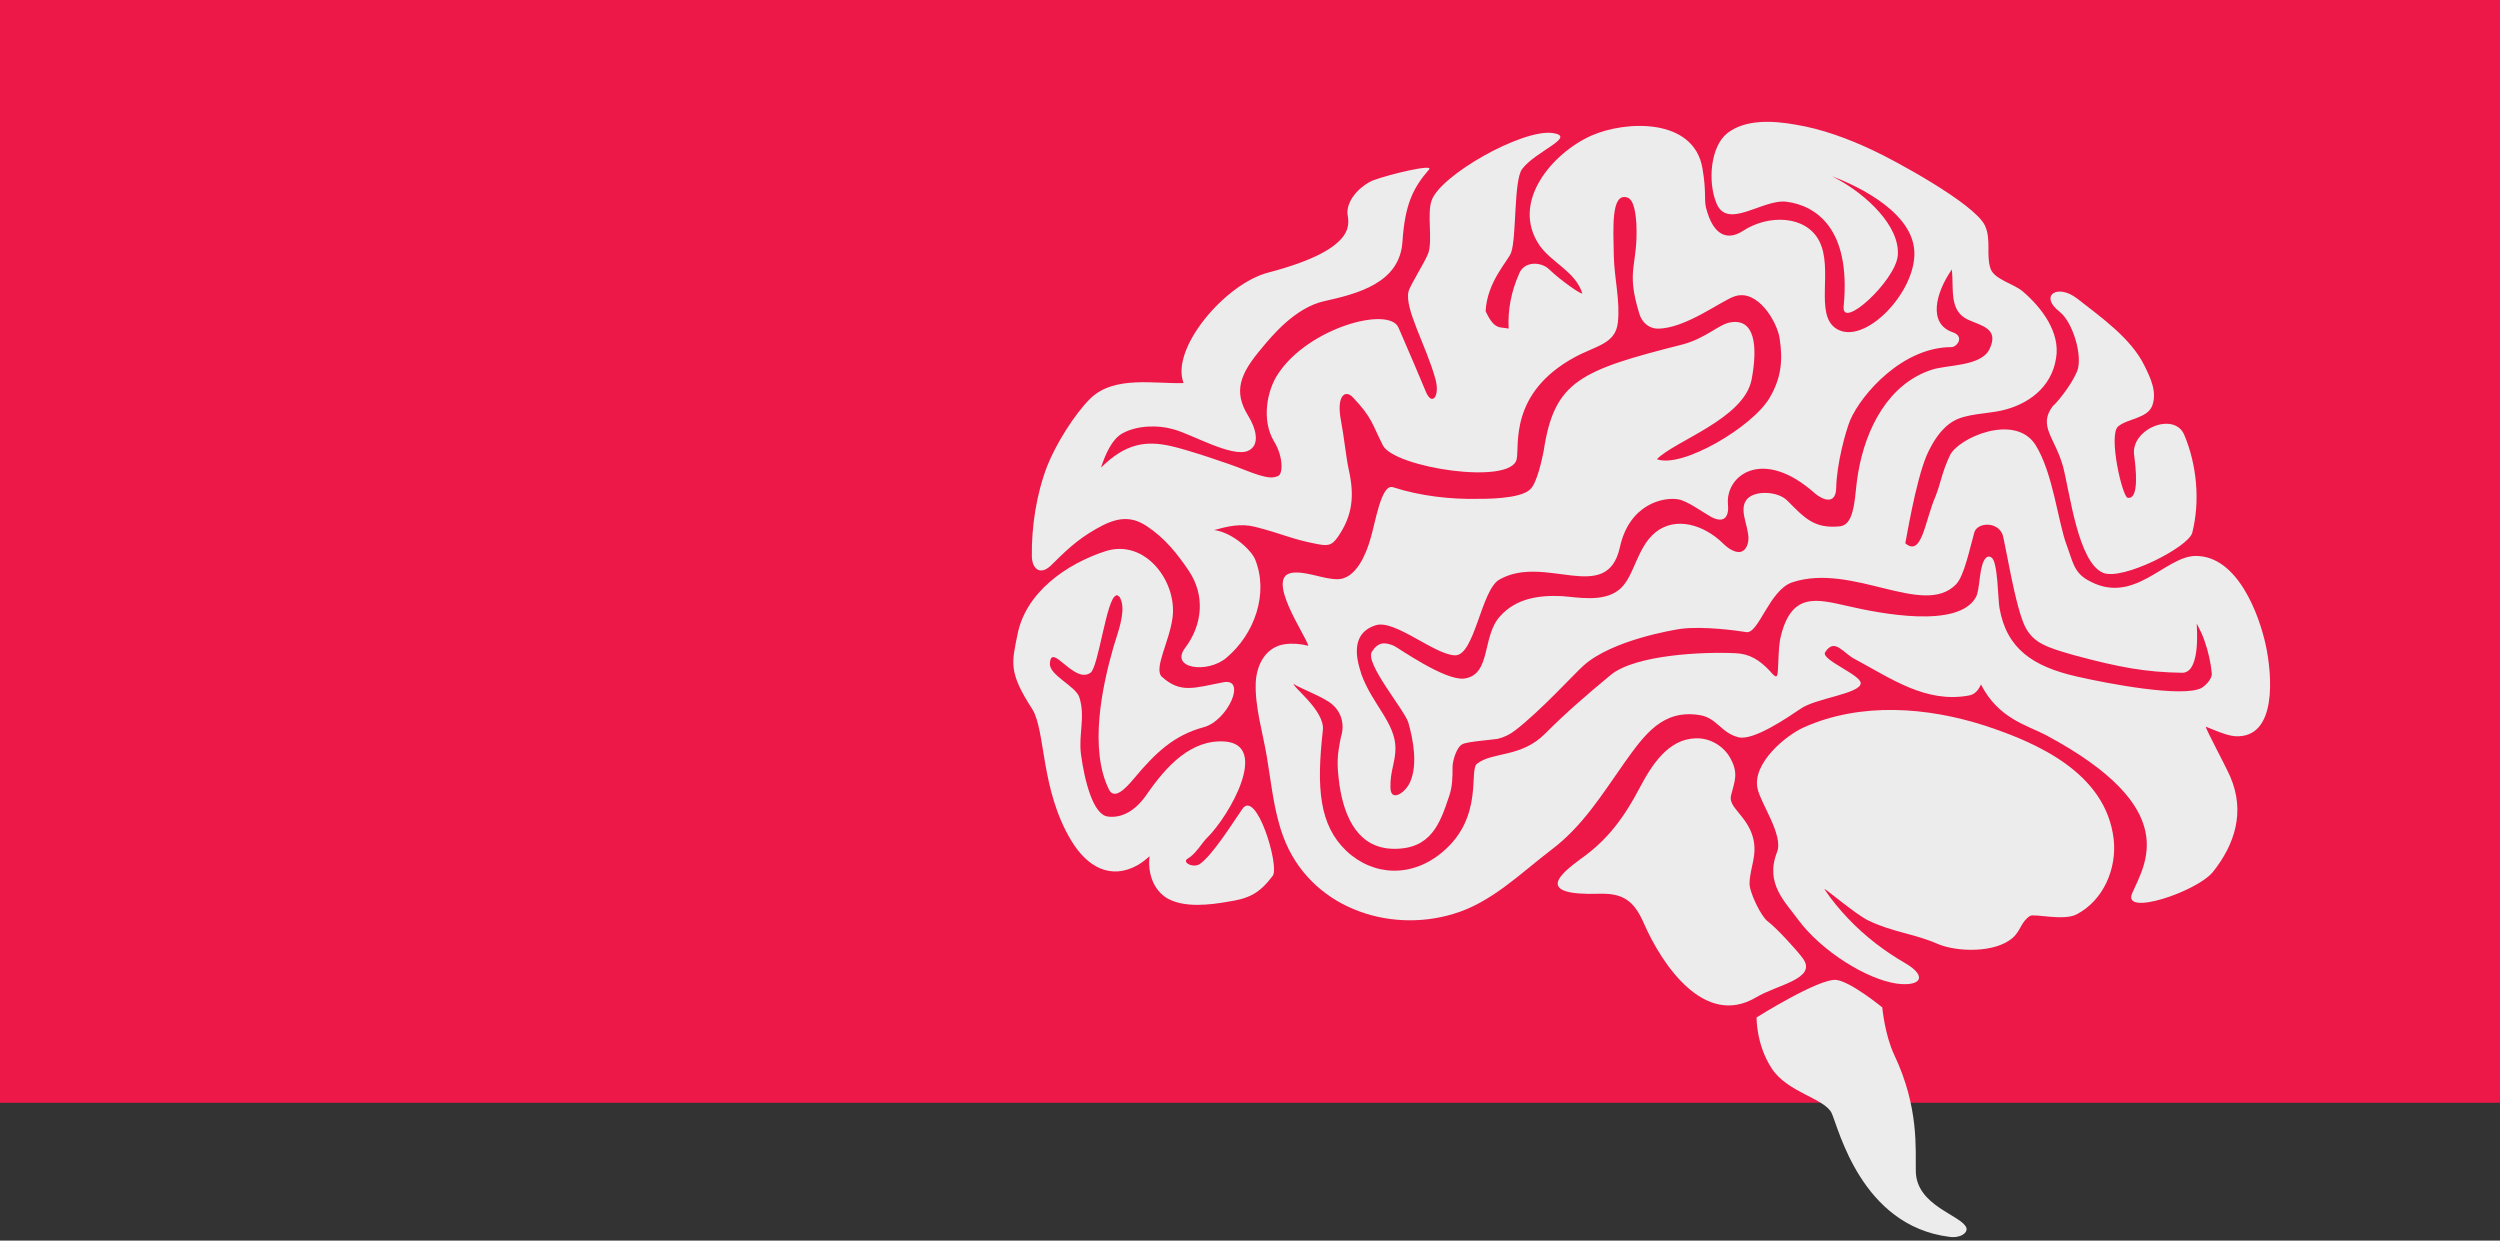 <?xml version="1.0" encoding="UTF-8" standalone="no"?>
<svg
   xmlns:dc="http://purl.org/dc/elements/1.1/"
   xmlns:cc="http://creativecommons.org/ns#"
   xmlns:rdf="http://www.w3.org/1999/02/22-rdf-syntax-ns#"
   xmlns:svg="http://www.w3.org/2000/svg"
   xmlns="http://www.w3.org/2000/svg"
   xmlns:sodipodi="http://sodipodi.sourceforge.net/DTD/sodipodi-0.dtd"
   xmlns:inkscape="http://www.inkscape.org/namespaces/inkscape"
   width="44.926mm"
   height="22.294mm"
   viewBox="0 0 44.926 22.294"
   version="1.1"
   id="svg8"
   inkscape:version="1.0.1 (3bc2e813f5, 2020-09-07)"
   sodipodi:docname="brain_with_bg.svg">
  <rect x="0" y="0" width="44.926" height="22.294" fill="#333333" stroke="none"/>
  <defs
     id="defs2" />
  <sodipodi:namedview
     id="base"
     pagecolor="#ffffff"
     bordercolor="#666666"
     borderopacity="1.0"
     inkscape:pageopacity="0.0"
     inkscape:pageshadow="2"
     inkscape:zoom="1.979899"
     inkscape:cx="111.16618"
     inkscape:cy="107.94997"
     inkscape:document-units="mm"
     inkscape:current-layer="layer1"
     inkscape:document-rotation="0"
     showgrid="false"
     inkscape:window-width="1315"
     inkscape:window-height="990"
     inkscape:window-x="1247"
     inkscape:window-y="638"
     inkscape:window-maximized="0"
     fit-margin-top="0"
     fit-margin-left="0"
     fit-margin-right="0"
     fit-margin-bottom="0" />
  <g
     inkscape:label="Layer 1"
     inkscape:groupmode="layer"
     id="layer1"
     transform="translate(-31.404,-17.306)">
    <rect
       style="opacity:1;fill:#ed1848;fill-opacity:1;stroke:none;stroke-width:0.265;stroke-miterlimit:4;stroke-dasharray:none;stroke-opacity:1"
       id="rect2833"
       width="44.926"
       height="19.817"
       x="-76.33"
       y="-37.123"
       transform="scale(-1)" />
    <g
       id="g38"
       transform="matrix(-0.09,0,0,0.095,72.204,19.497)"
       style="fill:#ececec;fill-opacity:1">
      <path
         class="st0"
         d="m 250.2,97.1 c -1.6,-8.1 -9.8,-13.5 -17.6,-15.9 -7.9,-2.4 -14.3,5.7 -13.4,12.5 0.6,4.6 3.9,9.8 2.1,11.3 -3.7,3.1 -6.3,2.1 -12.2,1 -4.8,-0.9 -0.9,7.3 3.9,8.5 5.9,1.5 9.6,4.8 14,9.8 1.6,1.8 3.8,4 4.9,2 4,-7.7 1.4,-19.4 -0.9,-27 -0.7,-2.3 -2.6,-6.7 -1.4,-9.1 0.2,-0.5 0.3,-0.4 0.7,-0.7 0,0 0.1,0 0.2,0.1 1.9,0.5 3.5,13.6 5.1,14.6 3.3,2.2 7.9,-6 8.1,-1.7 0.1,2.2 -5.3,4.3 -5.9,6.4 -1.2,3.7 0.2,6.9 -0.3,10.7 -0.7,4.9 -2.4,11.5 -5.4,11.8 -2.5,0.3 -5.2,-0.8 -7.6,-4 -4.2,-5.8 -9.1,-10.6 -15.7,-10.2 -9,0.6 -1,14 3.5,18.2 0.9,0.8 2.3,3.1 3.8,3.9 1.4,0.7 -0.9,1.9 -2.3,1.1 -2.6,-1.7 -6.6,-7.8 -8.5,-10.4 -2.8,-4 -7.5,10.8 -6.1,12.6 2.7,3.4 4.8,4.3 8.9,4.9 3.6,0.6 8.7,1.2 12.1,-0.6 2.9,-1.6 4,-4.9 3.6,-8 0.7,0.6 1.5,1.2 2.4,1.7 5.3,2.8 10,0.4 13.2,-4.6 6.2,-9.7 5.1,-20.7 7.8,-24.9 4.8,-7 4.1,-8.8 3,-14"
         id="path12"
         style="fill:#ececec;fill-opacity:1" />
      <path
         class="st0"
         d="m 98.5,138.1 c -1.3,-3.2 3.3,-9.2 3.9,-12 1.1,-4.7 -5.5,-10 -9.3,-11.6 -11.4,-4.8 -24.6,-3.8 -36.1,-0.3 -10.6,3.3 -24.1,9 -25.7,21.4 -0.7,5.7 2.1,11.7 7.4,14.3 2.6,1.3 8.5,-0.2 9.3,0.3 1.8,1.1 1.8,2.7 3.4,4.1 3.6,3 11.3,2.7 15,1.2 4.9,-2 8.9,-2.2 13.8,-4.4 2.7,-1.2 9.5,-6.8 8.8,-5.9 -1.4,2 -3,3.8 -4.7,5.5 -3.4,3.4 -7.3,6.2 -11.5,8.5 -4.3,2.4 -3.1,4.4 1.8,3.8 5.9,-0.8 14.9,-6 19.7,-12.1 2.5,-3.3 6.7,-6.8 4.2,-12.8"
         id="path14"
         style="fill:#ececec;fill-opacity:1" />
      <path
         class="st0"
         d="m 137.7,139.4 c -5.4,-3.6 -8.7,-7.9 -11.8,-13.5 -2.4,-4.3 -5.7,-9.2 -11.2,-9.3 -2.8,-0.1 -5.7,1.5 -7,4 -1.5,2.7 -0.7,4.2 0,6.8 0.6,2.3 -3.2,3.8 -4.4,8 -0.9,3.4 0.6,5.5 0.7,8.6 0.1,1.6 -2.3,6.3 -3.6,7.2 -1.7,1.2 -5.8,5.4 -7.1,7.1 -2.8,3.8 5.2,4.9 9.4,7.3 10.3,5.8 18.8,-6.2 22.4,-14 2,-4.4 4.3,-5.7 8.8,-5.6 13.3,0.4 7.8,-3.8 3.8,-6.6"
         id="path16"
         style="fill:#ececec;fill-opacity:1" />
      <path
         class="st0"
         d="m 38.6,33.4 c -4.7,3.5 -10.8,7.5 -13.5,12.8 -1.2,2.3 -2.5,4.9 -1.5,7.5 1,2.4 4.9,2.4 6.8,3.9 2,1.6 -0.8,13.3 -1.9,13.5 -2.4,0.4 -1.6,-5.8 -1.3,-8 0.8,-5 -8,-8.4 -10,-3.9 -2.5,5.6 -3.2,12.5 -1.6,18.5 0.7,2.7 13.9,9.1 17.8,7.6 5,-2 6.6,-15 8,-20.1 1.6,-5.5 5.1,-7.7 2,-11.5 -0.4,-0.2 -3.5,-3.6 -4.8,-6.5 -1.2,-2.8 0.8,-9.3 3.5,-11.3 4.1,-3 0.5,-5.4 -3.5,-2.5"
         id="path18"
         style="fill:#ececec;fill-opacity:1" />
      <path
         class="st0"
         d="m 108.3,72.4 c -0.2,2.1 0.6,3.7 3.4,2.3 1.7,-0.9 4.7,-3 6.5,-3.3 2.9,-0.5 9.8,0.8 11.7,9.1 2.6,11 15,1.1 24.1,6.1 3.6,2 4.9,14.4 8.8,14.3 4.1,-0.1 12,-6.8 15.8,-5.7 6.2,1.8 3,8.6 2.9,9.3 -2.2,5.7 -6.8,9.2 -6.8,14 0,2.6 1.1,4.4 1,7.4 0,2.9 -3.1,1 -4,-1.2 -1.4,-3.2 -0.6,-7.6 0.4,-11 0.7,-2.4 8.8,-11.3 7.3,-13.5 -1.3,-1.9 -2.6,-1.8 -4.4,-1.1 -0.9,0.4 -10.1,6.6 -14,6.2 -5.5,-0.7 -3.5,-8 -7.2,-11.8 -3.2,-3.4 -7.8,-4 -12.3,-3.8 -3.1,0.2 -8.1,1.2 -11.3,-1.1 -2.8,-2 -3.3,-6.3 -6,-9.6 -3.6,-4.3 -9.2,-3.5 -13.4,-0.5 -1.3,0.9 -1.6,1.5 -2.9,2.3 -1.6,0.9 -2.9,0.8 -3.5,-0.9 -0.9,-2.5 1.9,-6 0.3,-8.3 -1.4,-2 -6.3,-1.8 -8.2,0 C 93.1,74.8 91.2,77 86,76.5 82.7,76.2 83.1,70.3 82.3,66.3 80.8,58 76.3,49.6 67.7,46.9 64.6,45.9 57.8,46.3 56.1,43 c -2,-3.9 1.5,-4.4 4.3,-5.6 3.8,-1.7 2.8,-5.7 3.2,-9.5 3.3,4.5 4.8,10.3 -0.2,11.9 -2.4,0.8 -0.8,2.8 0.3,2.8 9.7,0 17.9,8.8 20.2,13.8 0.9,2.1 2.7,8.2 2.8,12.9 0.1,3.2 2.7,2.2 4.2,1 10.5,-8.9 18,-3.4 17.4,2.1 m 79.7,37.3 c 2.4,-1.5 7.4,-3.2 7,-3.5 0.6,0.5 -6.3,5.1 -5.8,8.9 1.3,11 0.7,17.9 -4.7,22.8 -5.4,4.8 -13.1,5.1 -19.2,0.2 -8.3,-6.6 -5.2,-15.5 -6.9,-16.7 -3.1,-2.3 -8.8,-1.1 -13.6,-5.7 -4,-3.8 -8,-7.1 -13.1,-11.1 -4.9,-3.8 -18.4,-4.4 -24.9,-4.1 -2.8,0.1 -4.8,1.3 -6.8,3.3 -1.4,1.5 -1.6,1.6 -1.7,-0.7 -0.1,-1.7 -0.1,-3.5 -0.4,-5.2 -2.1,-9.2 -7.4,-7.6 -13.6,-6.3 -6.4,1.4 -22,4.3 -25.5,-1.7 -0.8,-1.4 -0.6,-5 -1.6,-6.9 -0.4,-0.7 -0.9,-1 -1.5,-0.6 -1.3,0.7 -1.3,8 -1.6,9.5 -1.4,7.7 -6.6,11.1 -15.4,13 -6.4,1.4 -21.1,4 -24.9,2.2 -0.6,-0.3 -2.2,-1.6 -2.1,-2.8 0.2,-2 0.7,-4.1 1.4,-6 0.4,-1.2 1,-2.3 1.6,-3.4 0.1,-0.2 -1,9.3 2.9,9.3 7.2,-0.1 12.5,-1 21.5,-3.3 5.6,-1.5 8,-2.3 9.7,-5.1 2.1,-3.5 4.2,-16.6 4.7,-17.8 1.1,-2.5 5,-2.2 5.6,-0.4 0.9,2.9 2,8.3 3.7,9.9 6.5,6.3 20.7,-4.2 32.7,-0.4 4.6,1.5 6.7,9.9 9.2,9.4 1.3,-0.2 8.5,-1.2 13.1,-0.6 1.4,0.2 13.6,2.1 19.3,6.9 1.8,1.5 8.6,8.6 13.7,12.3 1.1,0.8 2.2,1.3 3.5,1.6 1.2,0.2 6,0.5 7,1 1.2,0.5 2,3.2 2,4.3 0,1.9 0,3.7 0.7,5.6 1.8,5.1 3.6,10 11.1,9.9 6.9,-0.1 9.8,-5.7 10.8,-12.2 0.5,-3.8 0.5,-5.2 -0.3,-8.9 -0.9,-2.6 0,-5.2 2.4,-6.7 m 59.3,-27.4 c 0.1,-5.7 -0.9,-11.9 -3.1,-17.3 -1.7,-4 -5.3,-9.6 -8.6,-12.7 -4.8,-4.4 -13,-2.7 -18.6,-2.9 2.7,-6.5 -8.3,-18.8 -16.9,-20.9 -18.9,-4.7 -15.8,-9.8 -15.8,-11.4 -0.1,-2.9 -3.1,-5.2 -5,-6 C 175.6,9.8 166.9,7.9 168,9 c 3.2,3.5 4.8,6.6 5.3,13.6 0.5,7.9 9,9.9 15.6,11.3 5.8,1.2 10.5,6.6 12.5,8.9 4.4,4.9 5.7,8.2 2.7,12.8 -1.5,2.3 -2.5,5.5 0,6.6 3.2,1.4 11.6,-3.3 15.1,-4.1 3,-0.8 7.1,-0.7 10,0.8 2.1,1.1 3.4,3.9 4.3,6.5 -5,-4.7 -9.1,-5.1 -13.9,-4.1 -3,0.6 -11.9,3.4 -14.7,4.5 -5,1.9 -5.8,1.5 -6.7,1.2 -1.1,-0.3 -1.1,-3.7 0.7,-6.5 2.6,-4 1.5,-9.7 -0.8,-12.9 -6.1,-8.7 -22.1,-12.8 -24,-8.7 -2.5,5.4 -3.8,8.4 -5.5,12.2 -1.2,2.7 -2.8,0.8 -1.9,-2.4 1.9,-6.5 6.2,-13.3 5.4,-16.6 -0.3,-1.2 -3.5,-5.9 -4,-7.4 -0.8,-2.5 0.3,-7.3 -0.6,-9.8 -1.7,-4.8 -18.1,-13.6 -24.2,-12.8 -4.9,0.7 3.4,3.4 6.1,6.8 1.7,2.1 1.1,12.8 2.2,15.8 0.6,1.6 4.8,5.5 5.1,11.1 -1.8,3.7 -2.9,2.9 -4.6,3.3 0.2,-3.5 -0.5,-7 -2.1,-10.4 -1,-2.4 -4.4,-2.3 -6,-0.8 -2.3,2.1 -6.7,5 -6.6,4.5 1.4,-4.1 6,-5.7 8.5,-9 6,-8.3 -2.7,-17.6 -10.3,-20.8 -6.9,-2.9 -20.5,-3.4 -22.2,6.2 -0.8,4.4 -0.3,5.8 -0.7,7.4 -1.5,5.6 -4.5,6.2 -7.4,4.4 -5,-3.1 -12.5,-3 -15.2,1.9 -2.9,5.3 1,13.9 -3.4,16.6 -5.6,3.4 -16.1,-7 -15.6,-14.7 0.5,-8.2 13.8,-13.2 16.4,-14.1 -0.4,0.2 -0.8,0.4 -1.2,0.6 -5.4,2.8 -12.4,8.7 -11.9,14.4 0.5,4.8 11.4,14.3 10.8,9.5 -1.5,-14.8 5.7,-19 11.4,-19.7 4.7,-0.6 11.8,5.4 14,0.3 1.8,-4.1 1.2,-10.8 -2.2,-13.3 C 104.7,-0.6 99.1,-0.2 94.9,0.5 89.6,1.3 84.2,3.2 79.3,5.4 75.4,7.1 59.1,15.4 57,19.6 c -1.3,2.7 -0.2,5.5 -1.1,8.1 -0.7,2.1 -4.7,2.9 -6.5,4.4 -3.7,3 -7.5,7.7 -6.6,12.6 0.9,5.6 5.7,8.8 10.9,9.9 2.8,0.6 7.1,0.6 9.6,2 2.5,1.4 4.1,3.9 5.3,6.4 2.3,5.1 4.2,16.5 4.3,16.7 -3.3,2.7 -3.9,-4.2 -6,-8.8 C 65.8,68.3 65.6,66.3 64,63.1 62.4,59.8 51,55 46.9,61.1 43.4,66.4 42.4,75.7 40.7,80 c -1.2,3 -1.4,5.1 -4.1,6.6 -9.3,5.2 -15.5,-4.5 -21.7,-4.5 -8.4,0 -12.7,11.2 -14,17 -1.2,5.3 -2.4,17.6 6.2,17.1 1.8,-0.1 5.4,-1.7 5.8,-1.8 0,0.5 -3.9,7.3 -4.9,9.5 -3,6.6 -0.9,12.8 3.5,18 3.2,3.7 18.2,8.5 16.1,4 -2.5,-5.5 -10.2,-16 17.2,-29.9 3.8,-1.9 9.5,-3.1 13,-9.6 0.4,0.9 1.1,1.9 2.4,2.1 8.6,1.5 15.5,-3.2 22.8,-6.9 2.3,-1.1 4,-4.1 5.9,-1.3 1,1.4 -7.2,4.3 -7.1,5.9 0.2,2 9,2.8 12,4.8 2.5,1.6 9.4,6.1 12.4,5.4 3.5,-0.8 4.3,-3.7 7.8,-4.2 7.3,-1.1 10.9,3.6 14.9,8.9 4.6,6.2 8.5,12.2 14.7,16.6 6.2,4.5 12,10 19.5,12.1 13.1,3.8 28.8,-1.3 34,-14.6 1.9,-4.8 2.4,-10.2 3.3,-15.2 0.8,-4.5 2.4,-9.4 2.2,-14 -0.2,-3.5 -2.1,-6.7 -5.8,-7.2 -1.5,-0.2 -3.1,-0.1 -4.7,0.3 0.4,-1.8 8.7,-13 3.3,-13.8 -2.7,-0.4 -6.3,1.2 -9,1.2 -3.9,0.1 -5.9,-5.1 -6.6,-7.3 -1.1,-3.3 -2.2,-10.8 -4.6,-10.1 -5.5,1.7 -11.7,2.3 -16.7,2.2 -1.3,0 -8.7,0.1 -10.7,-1.8 -1.4,-1.2 -2.4,-5.9 -2.7,-7.3 C 143,49 137.8,47 117.4,42.1 c -4.8,-1.2 -7.3,-3.9 -9.7,-4.2 -4.7,-0.7 -5.4,4.4 -4.1,10.9 1.6,7.4 15.3,11.5 18.9,15 -5,1.8 -19.1,-6.1 -22.5,-11.6 -2.3,-3.7 -2.7,-7 -2,-11.3 0.5,-3.1 4.4,-9.4 9,-7.9 2.6,0.8 9.8,6.1 15.3,6.1 1.8,0 3.2,-1.2 3.7,-2.8 2.8,-8.6 0.2,-8.9 0.6,-17.1 0.1,-1.5 0.4,-4.5 1.8,-4.9 3.3,-1 2.8,5.8 2.7,11.1 -0.1,4.2 -1.3,8.5 -0.8,12.6 0.5,4 4.3,4.3 8.6,6.5 13.2,6.8 11,16.8 11.6,19.3 1.1,5 24.4,1.6 26.7,-2.6 2.2,-4.1 2.1,-5.2 6,-9.1 1.6,-1.6 3.3,-0.2 2.4,4.3 -0.7,3.5 -1,6.9 -1.6,9.5 -1.1,4.7 -0.8,8.5 2.2,12.6 1.3,1.8 2.2,1.7 4.4,1.3 4.9,-0.9 6.7,-1.9 12.1,-3.2 2.9,-0.7 5.5,-0.1 8.2,0.6 -3.8,0.5 -7.5,3.9 -8.2,5.6 -2.7,6.4 0.1,14.1 5.8,18.6 3.8,3 11.3,2 8.2,-1.9 -3.5,-4.4 -4,-9.9 -0.8,-14.5 2.4,-3.4 4.9,-6.3 8.4,-8.5 3.3,-2.1 6.2,-1.7 10.2,0.5 3.9,2.1 6.2,4.3 9.1,7 2.1,1.8 3.6,0.5 3.7,-1.7"
         id="path20"
         style="fill:#ececec;fill-opacity:1" />
      <path
         class="st0"
         d="m 102.6,169.4 c 0,0 0.1,5.1 -3,9.6 -3.1,4.6 -10.6,5.7 -12,8.5 -1.4,2.9 -5.9,21.3 -23.5,23.4 -2.3,0.3 -3.7,-0.8 -3.4,-1.7 0.9,-2.4 10,-4.1 10.1,-10.7 0.1,-4.1 -0.7,-12 4.3,-22 1.9,-3.8 2.4,-9 2.4,-9 0,0 6.3,-4.9 9.2,-5.2 3.5,-0.3 15.9,7.1 15.9,7.1"
         id="path22"
         style="fill:#ececec;fill-opacity:1" />
    </g>
  </g>
  <style
     type="text/css"
     id="style10">
	.st0{fill:#FFFFFF;}
</style>
  <style
     type="text/css"
     id="style40">
	.st0{fill:#ED1848;}
</style>
  <style
     type="text/css"
     id="style2835">
	.st0{fill:#FFFFFF;}
</style>
  <style
     type="text/css"
     id="style2865">
	.st0{fill:#ED1848;}
</style>
</svg>
